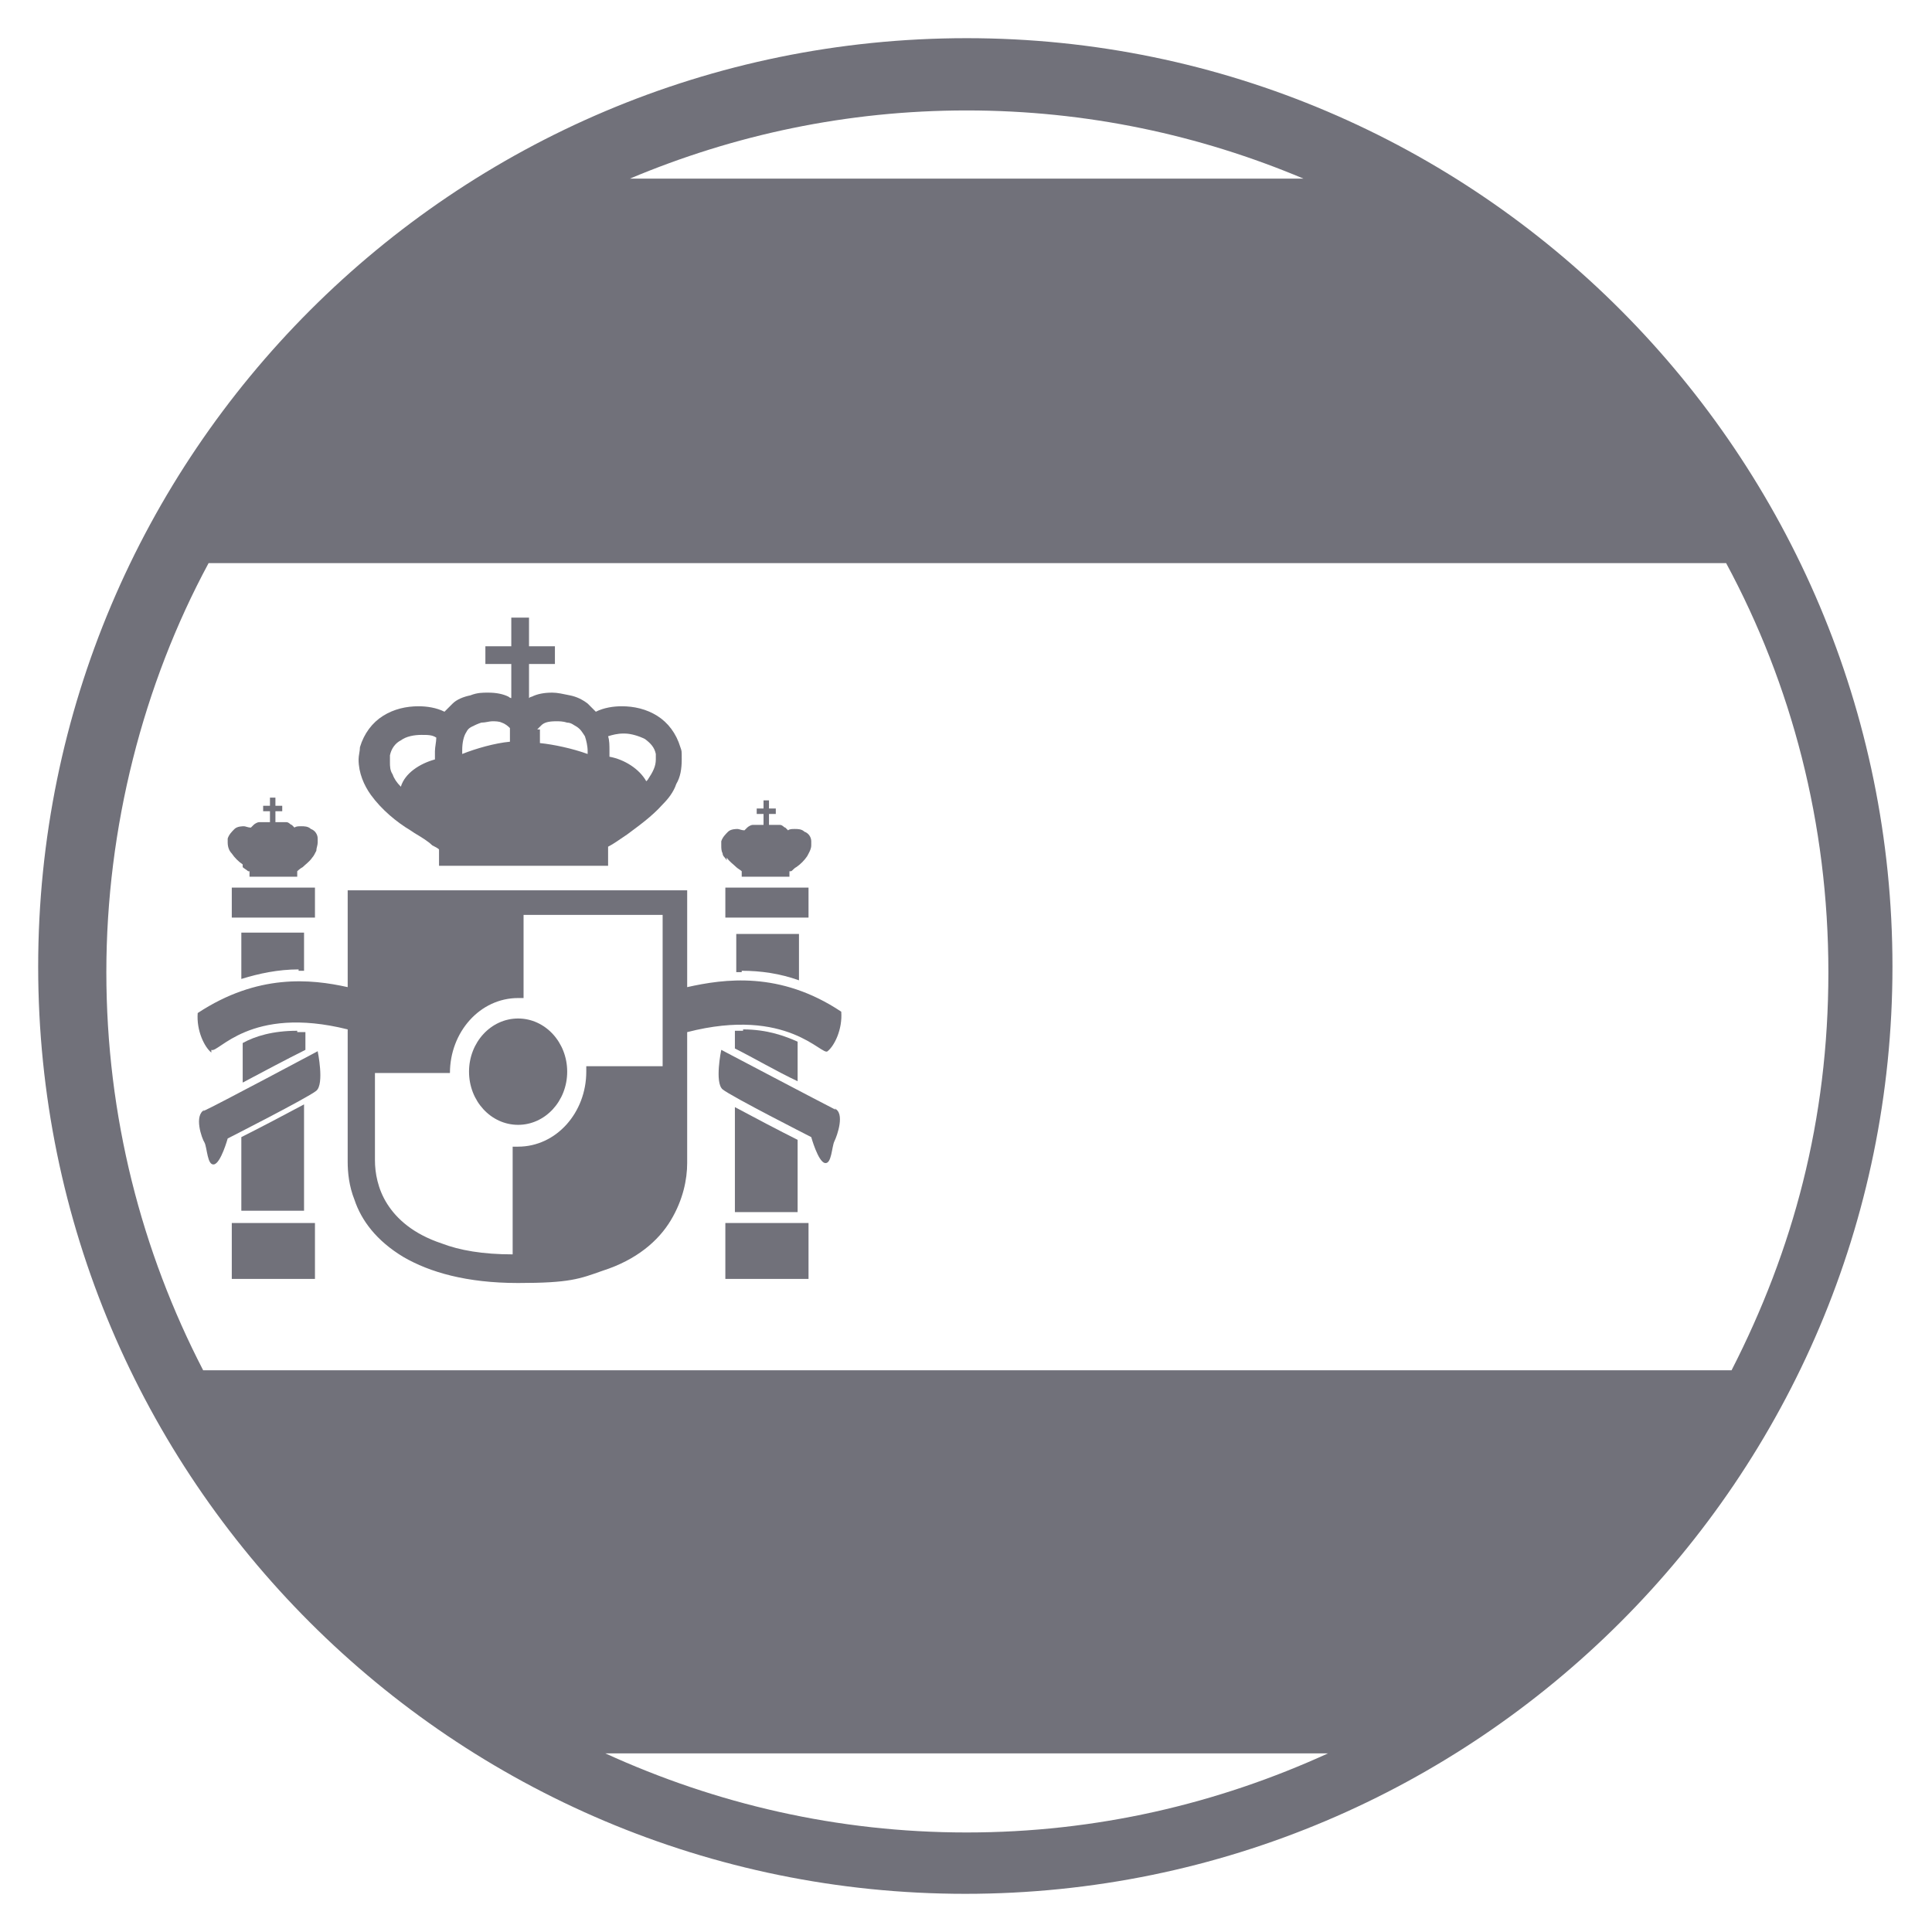 <?xml version="1.0" encoding="UTF-8"?>
<svg id="_2" data-name="2" xmlns="http://www.w3.org/2000/svg" version="1.1" viewBox="0 0 141.7 141.7">
  <defs>
    <style>
      .cls-1 {
        fill: #71717a;
        stroke-width: 0px;
      }
    </style>
  </defs>
  <path class="cls-1" d="M70.9,2.8C33.3,2.8,2.8,33.3,2.8,70.9s30.5,68,68,68,68-30.5,68-68S108.4,2.8,70.9,2.8ZM70.9,8.1c8.8,0,17.1,1.8,24.7,5h-49.4c7.6-3.2,15.9-5,24.7-5ZM15.3,41.3h111.3c4.8,8.9,7.5,19.1,7.5,30s-2.6,20.4-7.1,29.2H14.9c-4.5-8.7-7.1-18.6-7.1-29.2s2.7-21.1,7.5-30ZM44.4,128.6h53c-8.1,3.7-17,5.8-26.5,5.8s-18.4-2.1-26.5-5.8Z"/>
  <ellipse class="cls-1" cx="38" cy="78.6" rx="3.6" ry="3.9"/>
  <path class="cls-1" d="M54.5,75.6c-.2,0-.4,0-.6,0v1.3c1.4.7,3.1,1.7,4.6,2.4v-2.9c-.9-.4-2.2-.9-4-.9Z"/>
  <path class="cls-1" d="M30.4,61.1c.5.3,1,.6,1.3.9.2.1.4.2.5.3,0,0,0,0,0,0v1.2h12.4v-1.4c.4-.2.8-.5,1.4-.9.8-.6,1.8-1.3,2.6-2.2.4-.4.8-.9,1-1.5.3-.5.4-1.1.4-1.8s0-.6-.1-.9c-.3-1-.9-1.8-1.7-2.3-.8-.5-1.7-.7-2.6-.7-.6,0-1.3.1-1.9.4-.2-.2-.4-.4-.6-.6-.4-.3-.8-.5-1.3-.6-.5-.1-.9-.2-1.3-.2-.6,0-1.1.1-1.5.3,0,0-.1,0-.2.1v-2.5h1.9v-1.3h-1.9v-2.1h-1.3v2.1h-1.9v1.3h1.9v2.5c0,0-.1,0-.2-.1-.4-.2-.9-.3-1.5-.3-.4,0-.8,0-1.3.2-.5.1-1,.3-1.3.6-.2.2-.4.4-.6.6-.6-.3-1.3-.4-1.9-.4-.9,0-1.8.2-2.6.7-.8.5-1.4,1.3-1.7,2.3,0,.3-.1.6-.1.9,0,1,.4,1.9.9,2.6.8,1.1,1.9,2,2.9,2.6ZM45.8,53.8c.5,0,1.1.2,1.5.4.4.3.7.6.8,1.1,0,.2,0,.3,0,.4,0,.5-.2.9-.6,1.5,0,0,0,0-.1.1-.5-.9-1.6-1.6-2.7-1.8,0-.2,0-.4,0-.5,0-.3,0-.7-.1-1,.3-.1.7-.2,1.1-.2ZM39.4,53.5c0,0,.2-.2.3-.3.2-.2.5-.3,1.1-.3.2,0,.5,0,.8.1.3,0,.5.2.7.3.3.2.4.4.6.7.1.3.2.7.2,1.1,0,0,0,.1,0,.2-1.1-.4-2.5-.7-3.5-.8v-1ZM34.2,53.7c.1-.2.2-.3.4-.4.2-.1.4-.2.7-.3.3,0,.6-.1.8-.1s.5,0,.7.1c.3.1.5.3.6.4,0,0,0,0,0,0v1h0c-1.1.1-2.5.5-3.5.9,0-.1,0-.2,0-.3,0-.5.1-1,.3-1.3ZM28.6,55.4c.1-.5.4-.9.8-1.1.4-.3,1-.4,1.5-.4s.8,0,1.1.2c0,.3-.1.7-.1,1,0,.2,0,.4,0,.6-1.1.3-2.2,1-2.5,2-.3-.3-.5-.6-.6-.9-.2-.3-.2-.6-.2-.9s0-.3,0-.4Z"/>
  <path class="cls-1" d="M15.5,77c.5.3,2.8-3.3,10-1.5v9.7c0,.8.1,1.8.5,2.8.5,1.5,1.6,3,3.6,4.2,1.9,1.1,4.6,1.9,8.4,1.9s4.5-.3,6.2-.9c2.5-.8,4.1-2.2,5-3.7.9-1.5,1.2-3,1.2-4.2v-9.6c7.4-1.9,9.9,1.8,10.3,1.4.5-.4,1.1-1.6,1-2.9-4.5-3-8.6-2.4-11.3-1.8v-7.1h-24.9v7.1c-2.7-.6-6.6-1-11,1.9-.1,1.3.5,2.5,1,2.9ZM27.5,78.7h5.5s0,0,0,0c0-3,2.2-5.5,5-5.5s.2,0,.4,0v-6.1h10.2v11.1h-5.6c0,.1,0,.3,0,.4,0,3-2.2,5.5-5,5.5s-.2,0-.4,0v7.9c-2.2,0-3.9-.3-5.2-.8-2.1-.7-3.3-1.8-4-2.9-.7-1.1-.9-2.3-.9-3.2v-6.5Z"/>
  <path class="cls-1" d="M53.9,81.1v7.8h4.6v-5.3c-1.2-.6-3.3-1.7-4.6-2.4Z"/>
  <rect class="cls-1" x="53.2" y="89.7" width="6.1" height="4.1"/>
  <path class="cls-1" d="M61.3,81.4c-.8-.4-8.4-4.4-8.4-4.4,0,0-.5,2.4.1,2.9.6.5,6.5,3.5,6.5,3.5,0,0,.5,1.8,1,1.9.5.1.5-1.2.7-1.6.2-.4.8-2.1,0-2.4Z"/>
  <path class="cls-1" d="M17.7,83.5v5.3h4.6v-7.8c-1.3.7-3.4,1.8-4.6,2.4Z"/>
  <rect class="cls-1" x="17" y="89.7" width="6.1" height="4.1"/>
  <rect class="cls-1" x="53.2" y="65.1" width="6.1" height="2.2"/>
  <path class="cls-1" d="M54.4,71.2c1.4,0,2.8.2,4.2.7v-3.4h-4.6v2.8c.1,0,.3,0,.4,0Z"/>
  <path class="cls-1" d="M53.3,62.9c.2.3.5.5.7.7.1.1.3.2.4.3v.4h3.5v-.4s0,0,0,0c0,0,0,0,.1,0,.1,0,.2-.2.4-.3.3-.2.6-.5.8-.8.1-.2.3-.5.3-.8s0-.2,0-.3c0-.3-.2-.6-.5-.7-.2-.2-.5-.2-.7-.2s-.4,0-.5.1c0,0-.1-.1-.2-.2-.1,0-.2-.2-.4-.2-.1,0-.2,0-.4,0s-.3,0-.4,0c0,0,0,0,0,0v-.8h.5v-.4h-.5v-.6h-.4v.6h-.5v.4h.5v.8s0,0,0,0c-.1,0-.3,0-.4,0s-.2,0-.4,0c-.1,0-.3.1-.4.2,0,0-.1.1-.2.2-.2,0-.4-.1-.5-.1s-.5,0-.7.2c-.2.2-.4.4-.5.7,0,0,0,.2,0,.3,0,.2,0,.4.1.6,0,.2.2.3.3.5Z"/>
  <path class="cls-1" d="M17.8,63.6c.1.1.3.2.4.3,0,0,0,0,.1,0,0,0,0,0,0,0v.4h3.5v-.4c0,0,.2-.2.4-.3.2-.2.5-.4.7-.7.1-.1.2-.3.3-.5,0-.2.1-.4.1-.6s0-.2,0-.3c0-.3-.2-.6-.5-.7-.2-.2-.5-.2-.7-.2s-.4,0-.5.1c0,0-.1-.1-.2-.2-.1,0-.2-.2-.4-.2-.1,0-.2,0-.4,0s-.3,0-.4,0c0,0,0,0,0,0v-.8h.5v-.4h-.5v-.6h-.4v.6h-.5v.4h.5v.8s0,0,0,0c-.1,0-.3,0-.4,0s-.2,0-.4,0c-.1,0-.3.1-.4.2,0,0-.1.1-.2.2-.2,0-.4-.1-.5-.1s-.5,0-.7.2c-.2.2-.4.4-.5.7,0,0,0,.2,0,.3,0,.3.1.6.3.8.2.3.5.6.8.8Z"/>
  <path class="cls-1" d="M15,81.4c-.8.4-.2,2.1,0,2.4.2.4.2,1.7.7,1.6.5-.1,1-1.9,1-1.9,0,0,5.9-3,6.5-3.5.6-.5.1-2.9.1-2.9,0,0-7.5,4-8.4,4.4Z"/>
  <path class="cls-1" d="M21.9,71.2c.2,0,.3,0,.4,0v-2.8h-4.6v3.4c1.3-.4,2.7-.7,4.2-.7Z"/>
  <path class="cls-1" d="M21.8,75.6c-1.8,0-3.1.4-4,.9v2.9c1.5-.8,3.2-1.7,4.6-2.4v-1.3c-.2,0-.4,0-.6,0Z"/>
  <rect class="cls-1" x="17" y="65.1" width="6.1" height="2.2"/>
</svg>